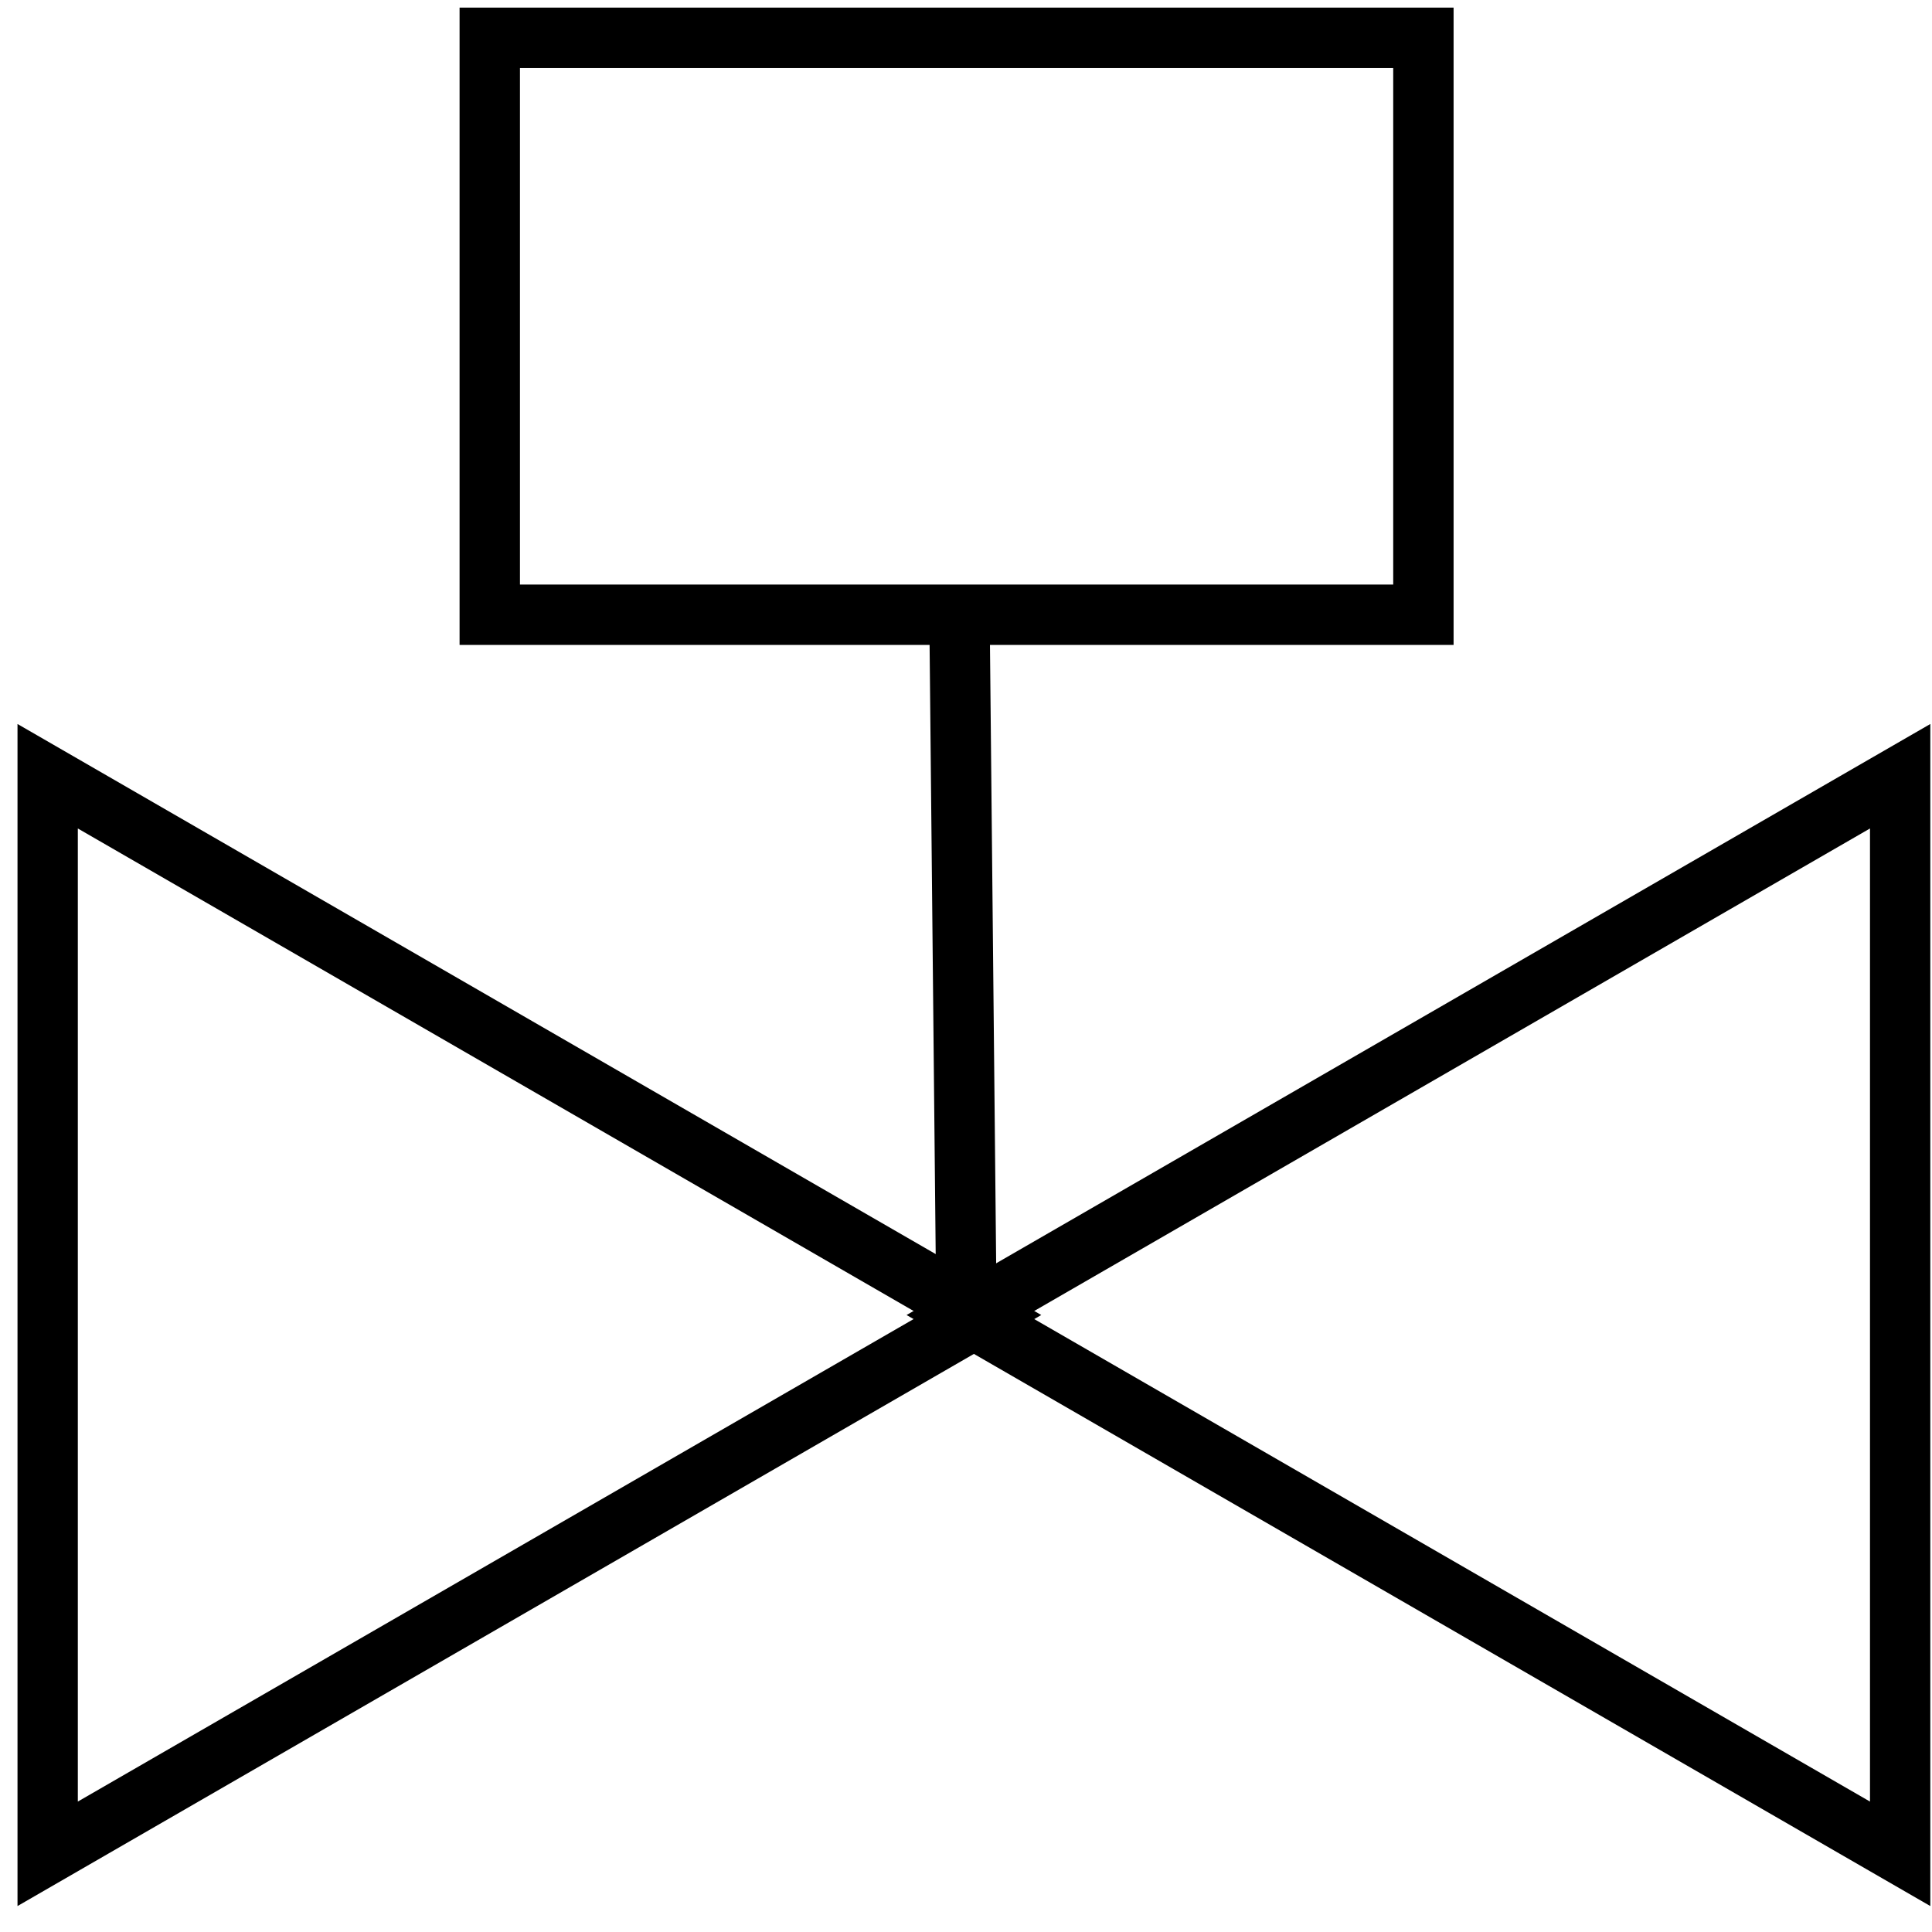 <?xml version="1.0" encoding="UTF-8" standalone="no"?>
<!-- Created with Inkscape (http://www.inkscape.org/) -->

<svg
   xmlns:dc="http://purl.org/dc/elements/1.1/"
   xmlns:cc="http://creativecommons.org/ns#"
   xmlns:rdf="http://www.w3.org/1999/02/22-rdf-syntax-ns#"
   xmlns:svg="http://www.w3.org/2000/svg"
   xmlns="http://www.w3.org/2000/svg"
   xmlns:sodipodi="http://sodipodi.sourceforge.net/DTD/sodipodi-0.dtd"
   xmlns:inkscape="http://www.inkscape.org/namespaces/inkscape"
   width="16"
   height="16"
   viewBox="0 0 16 16"
   id="svg2"
   version="1.1"
   inkscape:version="0.91 r13725"
   sodipodi:docname="valve_solenoid_widget.svg">
  <defs
     id="defs4" />
  <sodipodi:namedview
     id="base"
     pagecolor="#ffffff"
     bordercolor="#666666"
     borderopacity="1.0"
     inkscape:pageopacity="0.0"
     inkscape:pageshadow="2"
     inkscape:zoom="31.678384"
     inkscape:cx="-3.1915508"
     inkscape:cy="8.6846655"
     inkscape:document-units="px"
     inkscape:current-layer="layer1"
     showgrid="false"
     units="px"
     inkscape:window-width="1863"
     inkscape:window-height="1056"
     inkscape:window-x="57"
     inkscape:window-y="24"
     inkscape:window-maximized="1" />
  <g
     inkscape:label="Layer 1"
     inkscape:groupmode="layer"
     id="layer1"
     transform="translate(0,-1036.362)">
    <path
       sodipodi:type="star"
       style="opacity:1;fill:none;fill-opacity:1;fill-rule:nonzero;stroke:#000000;stroke-width:0.515;stroke-miterlimit:4;stroke-dasharray:none;stroke-opacity:1"
       id="path4151"
       sodipodi:sides="3"
       sodipodi:cx="2.7655654"
       sodipodi:cy="1047.684"
       sodipodi:r1="5.3116879"
       sodipodi:r2="2.6558442"
       sodipodi:arg1="0"
       sodipodi:arg2="1.0471976"
       inkscape:flatsided="true"
       inkscape:rounded="0"
       inkscape:randomized="0"
       d="m 8.077,1047.684 -7.968,4.6 0,-9.2 z"
       inkscape:transform-center-x="-1.2885086"
       transform="matrix(0.97,0,0,0.97,0.289,30.999)" />
    <path
       inkscape:transform-center-x="1.288509"
       d="m -7.957,1047.684 -7.968,4.6 0,-9.2 z"
       inkscape:randomized="0"
       inkscape:rounded="0"
       inkscape:flatsided="true"
       sodipodi:arg2="1.0471976"
       sodipodi:arg1="0"
       sodipodi:r2="2.6558442"
       sodipodi:r1="5.3116879"
       sodipodi:cy="1047.684"
       sodipodi:cx="-13.269067"
       sodipodi:sides="3"
       id="path4153"
       style="opacity:1;fill:none;fill-opacity:1;fill-rule:nonzero;stroke:#000000;stroke-width:0.515;stroke-miterlimit:4;stroke-dasharray:none;stroke-opacity:1"
       sodipodi:type="star"
       transform="matrix(-0.97,0,0,0.97,0.289,30.999)" />
    <rect
       style="opacity:1;fill:none;fill-opacity:1;fill-rule:nonzero;stroke:#000000;stroke-width:0.5;stroke-miterlimit:4;stroke-dasharray:none;stroke-opacity:1"
       id="rect4157"
       width="7.732"
       height="4.778"
       x="4.056"
       y="1036.675" />
    <path
       style="fill:none;fill-rule:evenodd;stroke:#000000;stroke-width:0.5;stroke-linecap:butt;stroke-linejoin:miter;stroke-miterlimit:4;stroke-dasharray:none;stroke-opacity:1"
       d="m 7.946,1041.453 0.061,6.095"
       id="path4161"
       inkscape:connector-type="polyline"
       inkscape:connector-curvature="0"
       inkscape:connection-start="#rect4157" />
  </g>
</svg>

